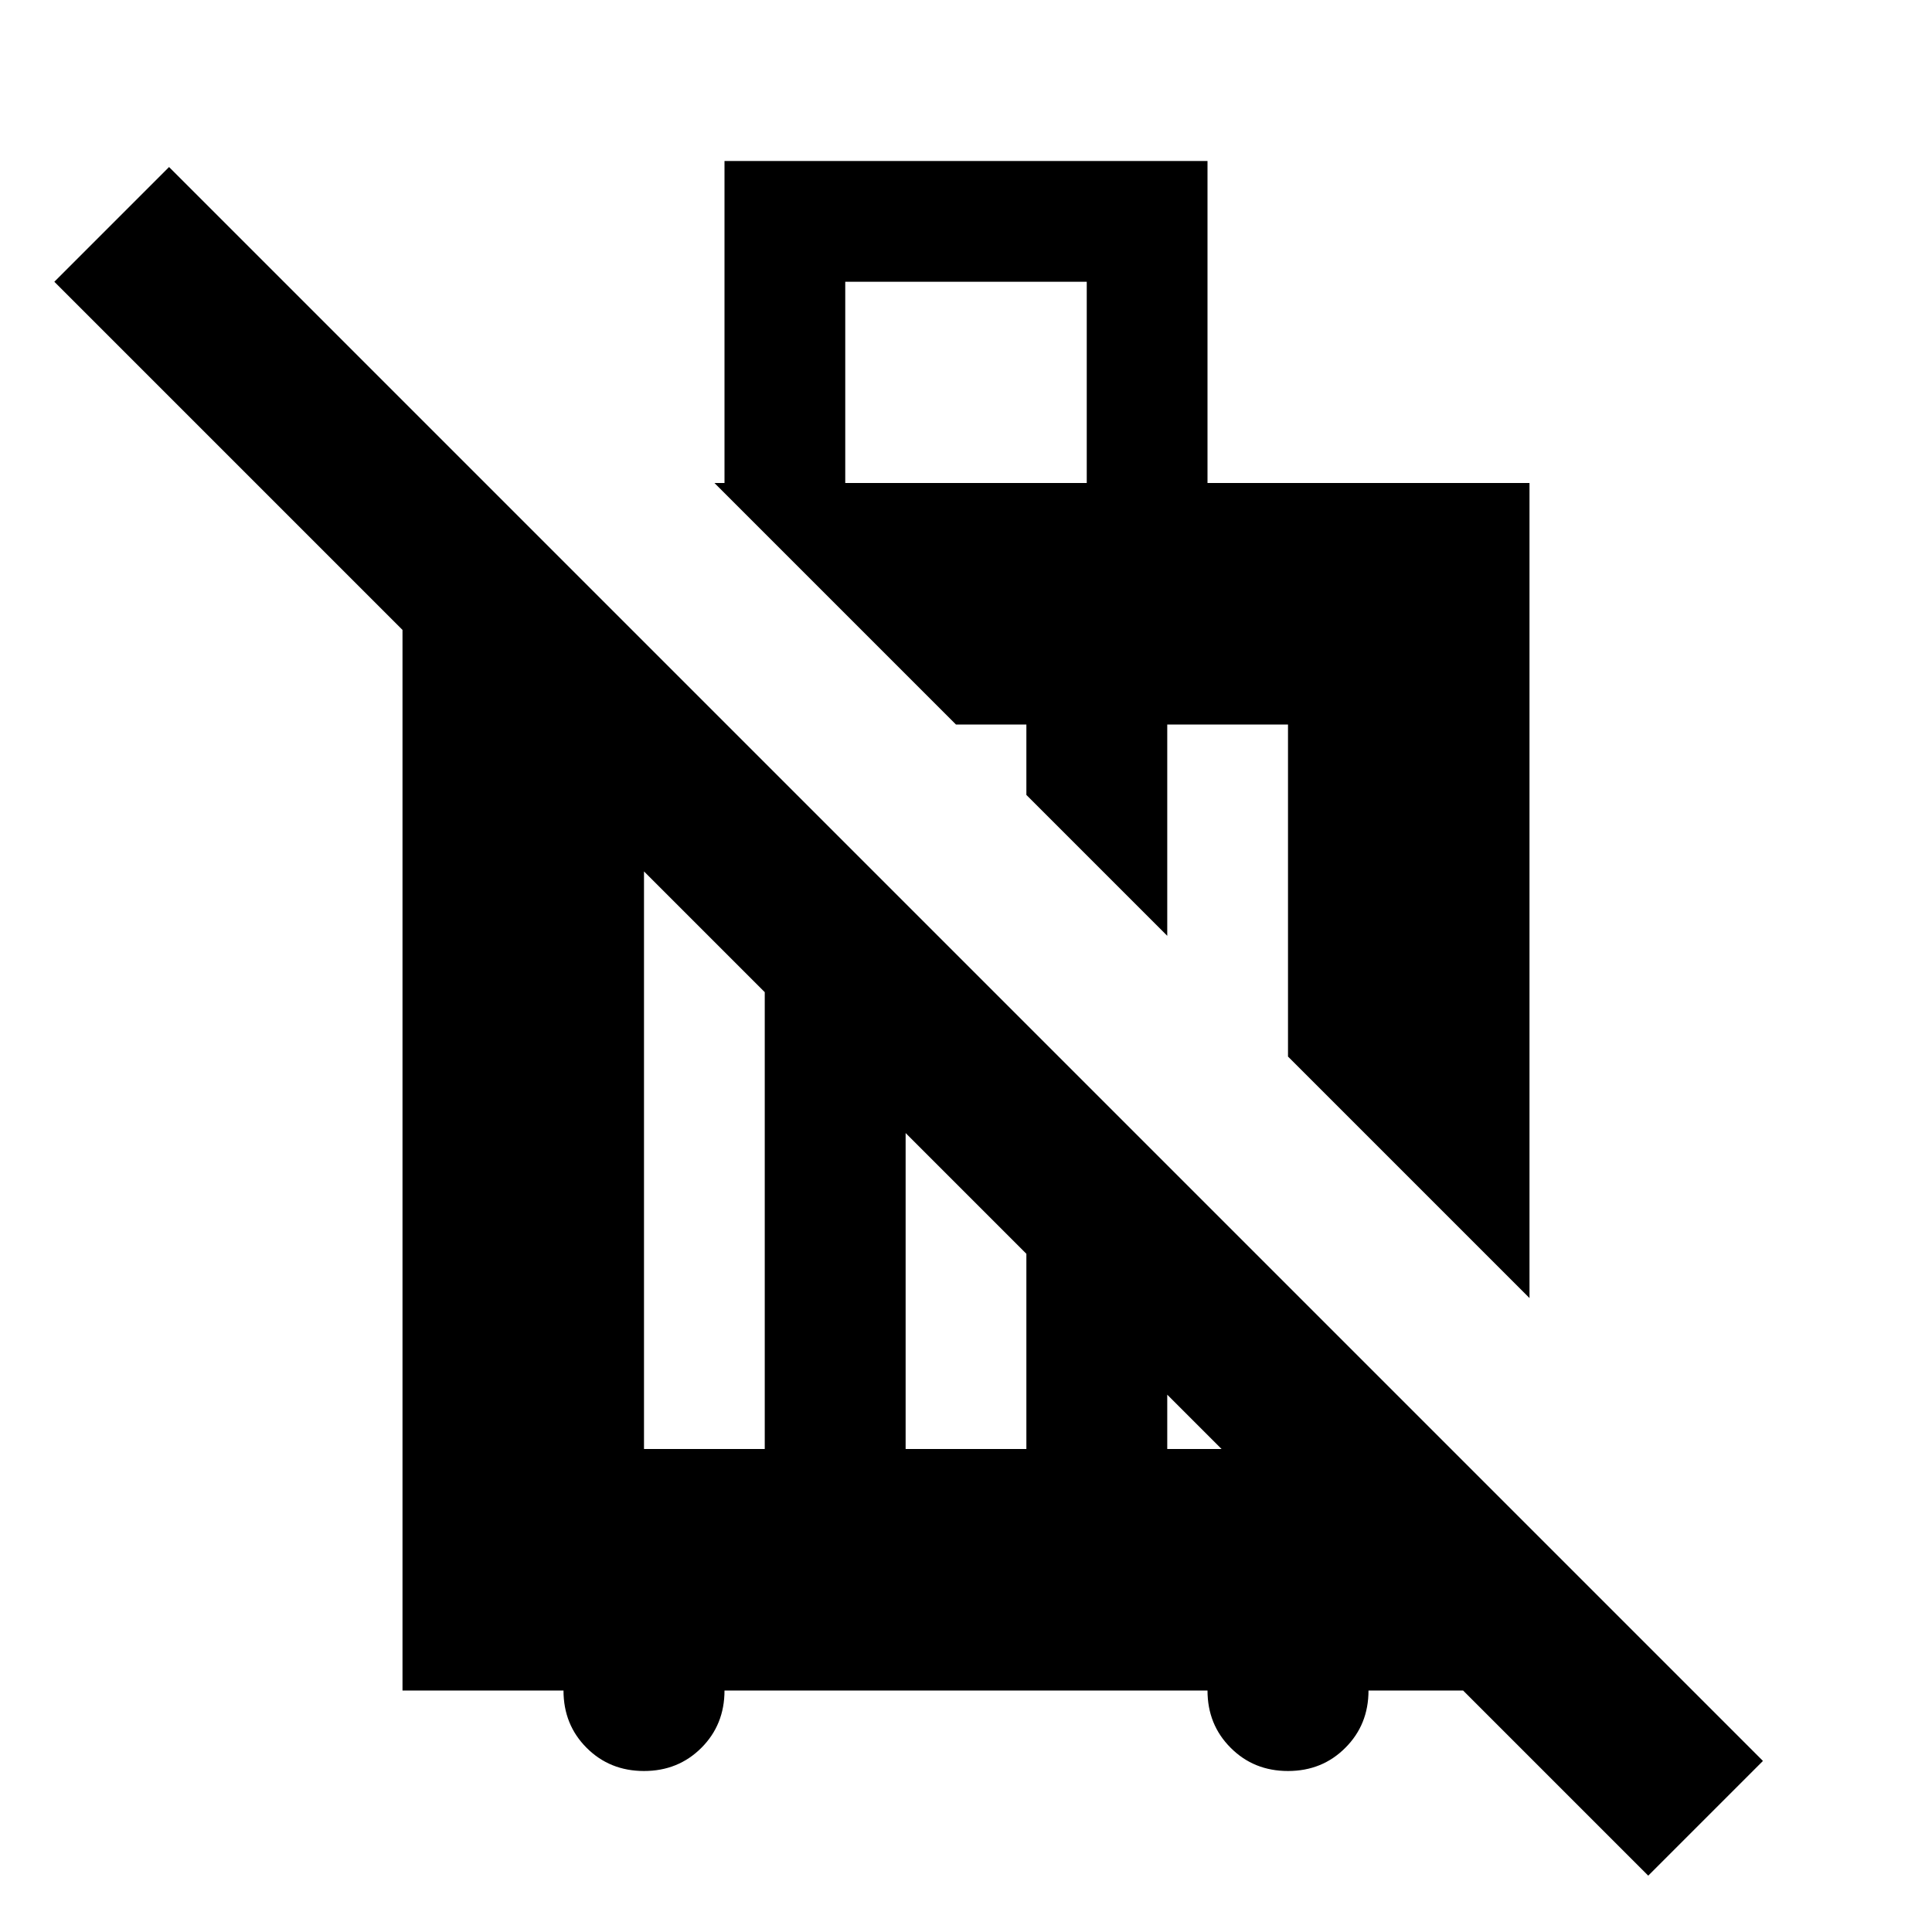 <svg xmlns="http://www.w3.org/2000/svg" height="24" width="24"><path d="M20.475 23.3 18.175 21H17Q17 21.425 16.712 21.712Q16.425 22 16 22Q15.575 22 15.288 21.712Q15 21.425 15 21H9Q9 21.425 8.713 21.712Q8.425 22 8 22Q7.575 22 7.287 21.712Q7 21.425 7 21H5V7.825L0.675 3.5L2.1 2.075L21.9 21.875ZM8 10.825V18H9.5V12.325ZM14.5 17.325V18H15.175ZM11.25 14.075V18H12.75V15.575ZM10.5 6H13.5V3.5H10.5ZM19 16.125 16 13.125V9H14.5V11.625L12.75 9.875V9H11.875L8.875 6H9V2H15V6H19Z"/></svg>